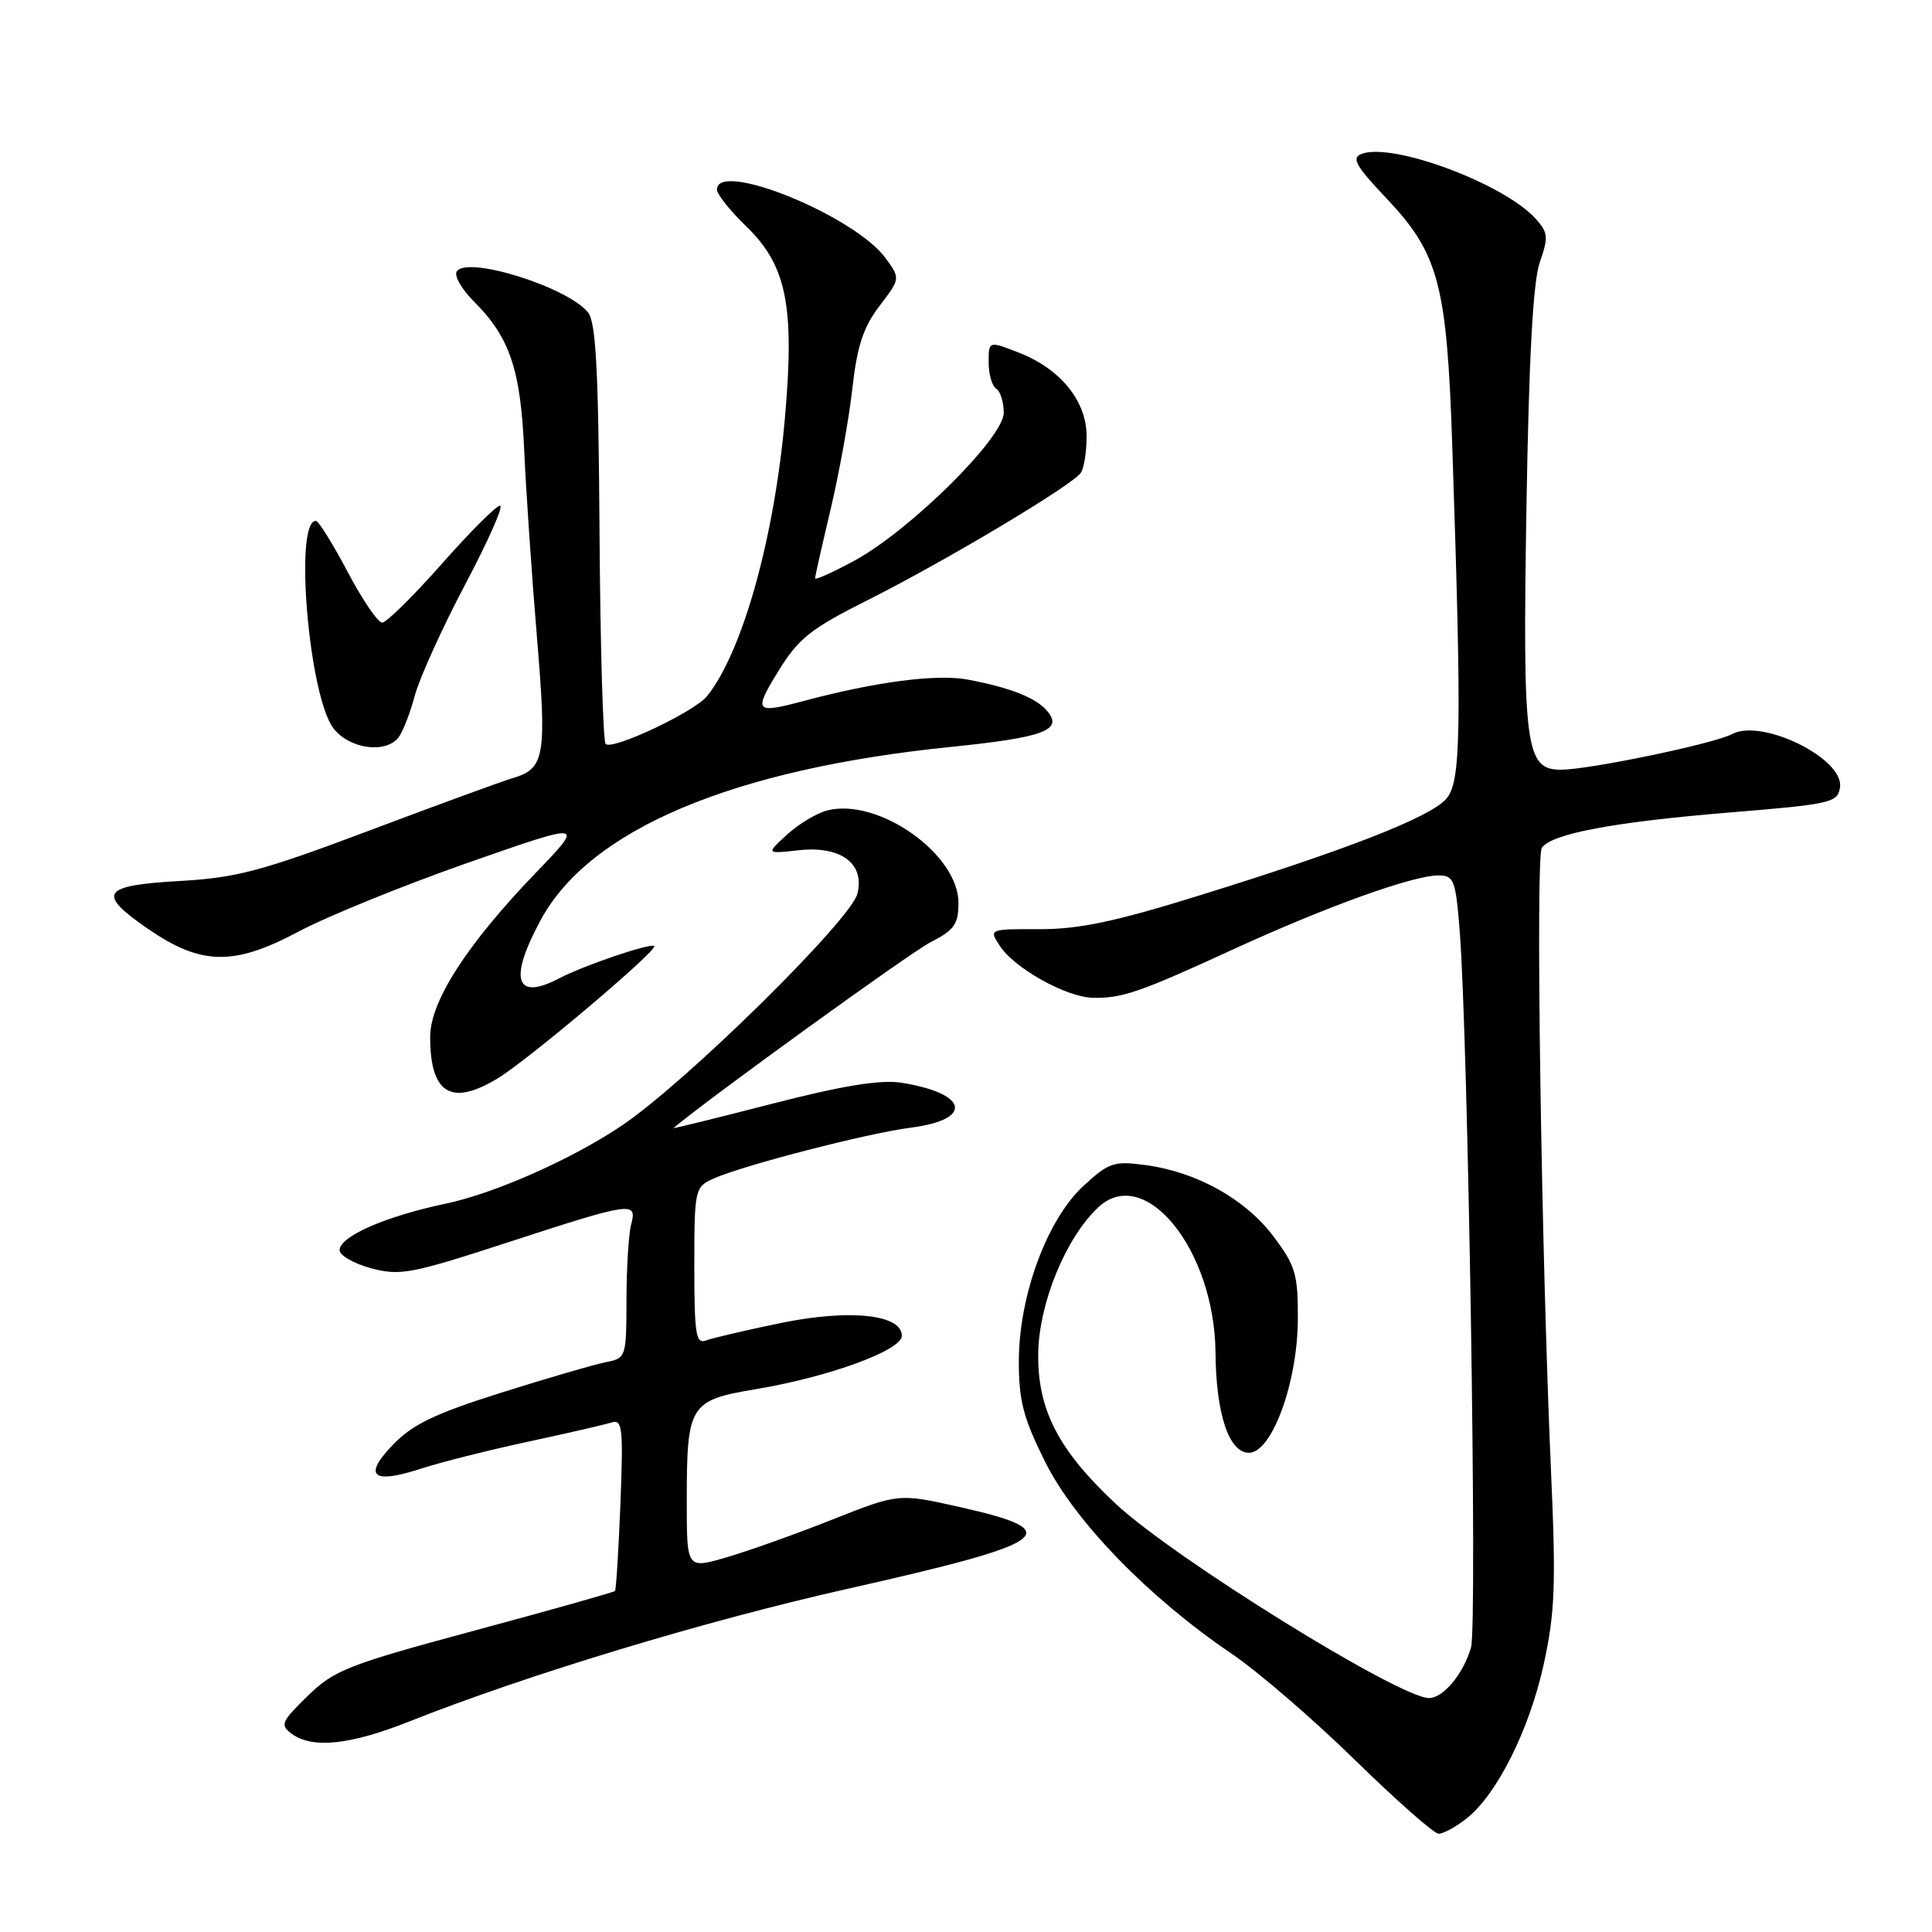 <?xml version="1.0" encoding="UTF-8" standalone="no"?>
<!DOCTYPE svg PUBLIC "-//W3C//DTD SVG 1.1//EN" "http://www.w3.org/Graphics/SVG/1.1/DTD/svg11.dtd" >
<svg xmlns="http://www.w3.org/2000/svg" xmlns:xlink="http://www.w3.org/1999/xlink" version="1.1" viewBox="0 0 256 256">
 <g >
 <path fill="currentColor"
d=" M 194.31 240.97 C 198.35 237.79 202.64 229.23 204.55 220.53 C 206.04 213.72 206.19 210.00 205.52 195.03 C 204.22 165.60 203.45 113.57 204.30 112.34 C 205.58 110.47 213.84 108.92 229.18 107.66 C 242.70 106.55 243.52 106.36 243.81 104.30 C 244.35 100.51 233.46 95.15 229.51 97.27 C 227.14 98.54 210.66 101.97 206.87 101.99 C 202.13 102.01 201.75 99.15 202.26 67.30 C 202.59 47.37 203.13 37.35 204.03 34.76 C 205.19 31.43 205.13 30.80 203.49 28.99 C 199.28 24.33 184.50 18.83 180.42 20.39 C 179.04 20.92 179.63 21.97 183.72 26.29 C 190.64 33.61 191.72 37.66 192.43 59.00 C 193.71 97.25 193.60 103.68 191.60 105.89 C 189.40 108.32 178.56 112.56 159.00 118.63 C 147.78 122.12 142.99 123.13 137.76 123.12 C 131.02 123.10 131.02 123.10 132.50 125.36 C 134.42 128.30 141.25 132.11 144.76 132.21 C 148.61 132.32 151.00 131.50 163.46 125.77 C 175.72 120.14 187.21 116.00 190.59 116.00 C 192.65 116.00 192.88 116.58 193.41 123.25 C 194.53 137.24 195.77 215.32 194.92 218.29 C 193.91 221.79 191.25 225.00 189.35 225.00 C 185.44 225.00 155.54 206.46 147.85 199.27 C 140.24 192.15 137.48 186.81 137.57 179.37 C 137.65 172.72 141.21 164.03 145.51 159.99 C 151.70 154.18 160.93 165.60 161.06 179.22 C 161.13 187.37 162.84 192.50 165.49 192.50 C 168.53 192.50 171.93 183.23 171.97 174.83 C 172.00 168.83 171.67 167.72 168.74 163.83 C 165.03 158.90 158.63 155.32 151.87 154.39 C 147.59 153.81 146.95 154.02 143.57 157.13 C 138.73 161.59 135.00 171.72 135.00 180.41 C 135.00 185.64 135.61 187.94 138.51 193.75 C 142.46 201.64 152.24 211.70 163.12 219.07 C 166.63 221.44 174.00 227.79 179.50 233.17 C 185.00 238.55 190.00 242.96 190.62 242.98 C 191.23 242.99 192.89 242.09 194.31 240.97 Z  M 54.22 228.11 C 69.82 221.92 93.37 214.79 112.20 210.55 C 139.48 204.42 141.55 202.92 127.21 199.70 C 119.08 197.87 119.08 197.87 110.29 201.35 C 105.46 203.27 99.14 205.52 96.25 206.36 C 91.00 207.89 91.00 207.89 91.00 199.01 C 91.00 186.10 91.33 185.55 100.17 184.07 C 109.85 182.45 119.50 178.92 119.50 177.00 C 119.50 174.16 112.58 173.43 103.43 175.31 C 98.84 176.26 94.39 177.30 93.54 177.62 C 92.21 178.13 92.00 176.76 92.00 167.77 C 92.00 157.66 92.08 157.29 94.45 156.21 C 98.27 154.46 114.95 150.15 120.69 149.42 C 129.06 148.35 128.29 144.85 119.38 143.46 C 116.64 143.04 111.60 143.86 102.24 146.27 C 94.95 148.15 89.10 149.59 89.24 149.47 C 94.01 145.46 120.58 126.25 123.25 124.88 C 126.45 123.24 127.00 122.47 127.00 119.63 C 127.00 113.17 116.39 105.68 109.64 107.38 C 108.24 107.73 105.84 109.17 104.30 110.58 C 101.50 113.14 101.50 113.14 105.76 112.67 C 111.39 112.03 114.62 114.40 113.61 118.42 C 112.74 121.90 91.04 143.28 82.50 149.07 C 75.94 153.52 65.64 158.10 59.11 159.48 C 51.09 161.16 45.00 163.83 45.00 165.65 C 45.00 166.35 46.88 167.43 49.17 168.05 C 53.01 169.08 54.48 168.80 67.42 164.58 C 83.74 159.26 84.46 159.16 83.63 162.25 C 83.30 163.49 83.02 167.98 83.01 172.23 C 83.00 179.86 82.96 179.97 80.25 180.50 C 78.74 180.80 72.52 182.61 66.44 184.53 C 57.71 187.28 54.69 188.72 52.11 191.39 C 48.04 195.59 49.32 196.71 55.77 194.61 C 58.37 193.76 64.77 192.15 69.98 191.03 C 75.20 189.91 80.18 188.76 81.06 188.48 C 82.47 188.03 82.60 189.27 82.21 199.24 C 81.96 205.43 81.64 210.64 81.49 210.81 C 81.34 210.98 72.98 213.34 62.91 216.05 C 46.07 220.59 44.29 221.29 40.76 224.73 C 37.26 228.15 37.08 228.58 38.66 229.74 C 41.40 231.74 46.39 231.22 54.22 228.11 Z  M 65.98 142.87 C 70.04 140.40 87.21 125.88 86.69 125.36 C 86.24 124.91 77.39 127.91 74.06 129.65 C 68.26 132.68 67.38 129.75 71.69 121.83 C 78.19 109.88 97.14 101.90 126.00 98.97 C 138.27 97.72 140.88 96.76 138.80 94.26 C 137.32 92.47 133.91 91.12 128.23 90.05 C 124.11 89.28 116.07 90.33 106.50 92.88 C 100.04 94.61 99.81 94.34 103.12 88.95 C 105.82 84.57 107.38 83.33 115.01 79.50 C 125.35 74.30 142.19 64.24 143.23 62.63 C 143.64 62.01 143.98 59.85 143.98 57.83 C 144.00 53.18 140.57 48.92 135.06 46.75 C 131.00 45.16 131.00 45.16 131.00 48.02 C 131.00 49.59 131.45 51.16 132.00 51.50 C 132.55 51.84 133.00 53.28 133.00 54.70 C 133.00 58.01 120.58 70.30 113.18 74.31 C 110.33 75.85 108.00 76.90 108.00 76.64 C 108.00 76.37 108.93 72.26 110.06 67.49 C 111.19 62.72 112.49 55.53 112.94 51.50 C 113.57 45.84 114.39 43.36 116.54 40.54 C 119.31 36.90 119.31 36.90 117.34 34.20 C 113.23 28.58 95.00 21.17 95.00 25.12 C 95.00 25.73 96.75 27.94 98.90 30.01 C 104.23 35.19 105.31 40.53 104.01 55.33 C 102.62 71.25 98.38 86.41 93.69 92.24 C 92.01 94.33 81.13 99.46 80.25 98.58 C 79.91 98.24 79.54 85.60 79.44 70.49 C 79.30 48.94 78.97 42.67 77.90 41.37 C 75.07 37.97 61.82 33.86 60.51 35.98 C 60.16 36.55 61.18 38.34 62.79 39.94 C 67.56 44.71 68.98 48.92 69.46 59.68 C 69.70 65.08 70.46 76.18 71.14 84.34 C 72.47 100.26 72.20 101.85 67.92 103.11 C 66.59 103.50 58.08 106.61 49.00 110.03 C 34.63 115.44 31.37 116.31 23.75 116.74 C 13.44 117.33 12.77 118.37 19.63 123.09 C 26.65 127.92 30.97 128.01 39.50 123.47 C 43.35 121.42 53.47 117.31 62.00 114.32 C 77.50 108.90 77.50 108.90 70.95 115.70 C 61.85 125.16 57.00 132.70 57.00 137.39 C 57.00 144.94 59.79 146.64 65.98 142.87 Z  M 52.78 97.75 C 53.34 97.06 54.32 94.57 54.95 92.21 C 55.58 89.86 58.59 83.22 61.63 77.46 C 64.68 71.71 66.76 67.00 66.26 67.00 C 65.76 67.00 62.27 70.49 58.51 74.75 C 54.74 79.01 51.21 82.50 50.64 82.50 C 50.08 82.50 48.01 79.47 46.06 75.77 C 44.10 72.06 42.21 69.02 41.86 69.02 C 38.93 68.94 40.93 92.37 44.21 96.54 C 46.32 99.23 51.03 99.89 52.78 97.75 Z "/>
</g>
</svg>